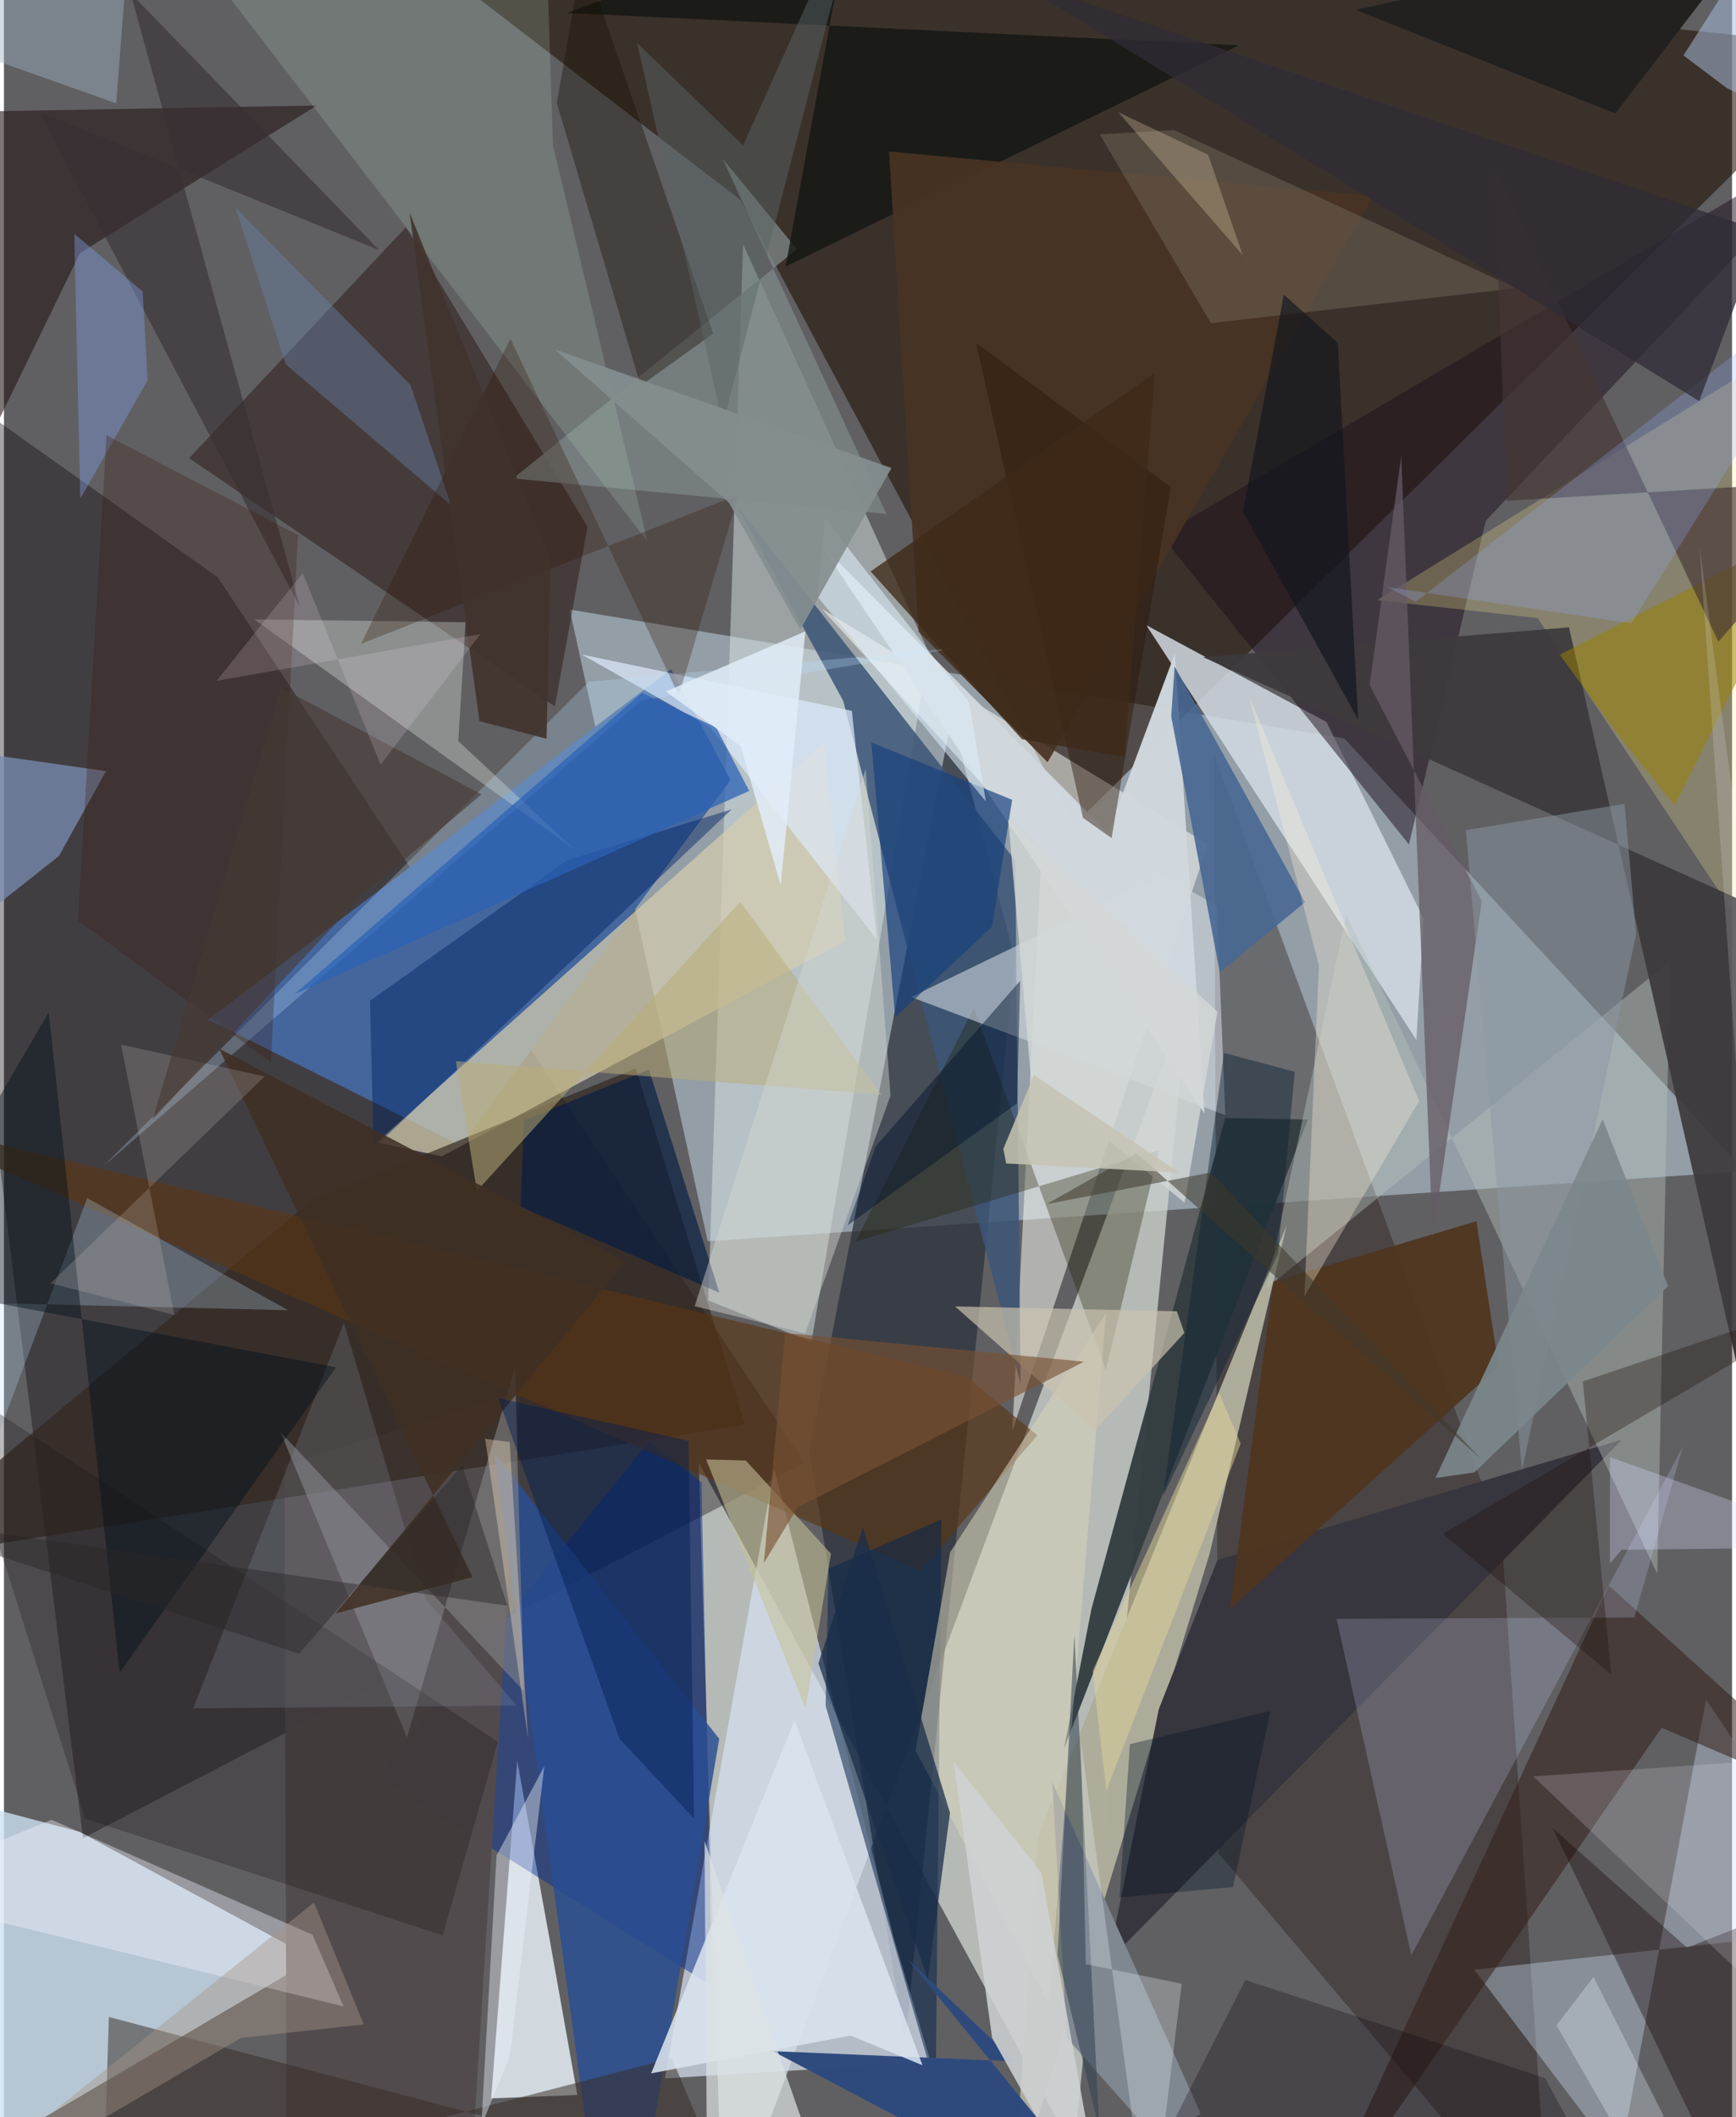<svg xmlns="http://www.w3.org/2000/svg" width="228" height="278" viewBox="0 0 836 1024"><path fill="#606063" d="M0 0h836v1024H0z"/><path fill="#a5b4be" fill-opacity=".741" d="M273.712 294.816l374.663 62.311L842.22 566.492l-501.782 33.826z"/><path fill="#cfd5d0" fill-opacity=".765" d="M573.022 482.023L347.829 1086l-11.745-378.574 181.602 332.72z"/><path fill="#1e0d00" fill-opacity=".565" d="M898 23.189L517.76 398.94 356.494 96.915 161.569-53.139z"/><path fill="#cddfee" fill-opacity=".8" d="M-62 859.882l98.494 26.07 113.323 61.492-176.599 103.982z"/><path fill="#0b0207" fill-opacity=".357" d="M387.314 707.506L38.252 889.09l-88.849-719.231 154.008 109.364z"/><path fill="#2d323c" fill-opacity=".749" d="M458.472 347.204L389.66 701.892l46.292 286.306 53.1-524.395z"/><path fill="#d6e2f0" fill-opacity=".714" d="M319.786 1005.236l128.58-7.856-17.777-59.668L372.602 710.3z"/><path fill="#dbe6e7" fill-opacity=".49" d="M357.58 118.196l89.818 197.36-56.786 333.5-49.912-20.113z"/><path fill="#44679d" fill-opacity=".992" d="M221.037 554.143L98.882 493.15l223.88-169.452 28.698 53.546z"/><path fill="#e9f1f9" fill-opacity=".824" d="M277.39 1013.245l-12.833-72.064-16.239-89.541-12.616 163.272z"/><path fill="#281a16" fill-opacity=".38" d="M585.454 365.192l2.036 531.047L747.768 1086l-23.213-342.722z"/><path fill="#fcfdf8" fill-opacity=".514" d="M487.849 691.94l14.173-281.199-106.373-116.26 186.737 113.843z"/><path fill="#d4ceaf" fill-opacity=".725" d="M211.817 559.288l-31.462-6.773 216.311-193.267 10.22 95.883z"/><path fill="#aead9b" fill-opacity=".996" d="M488.152 1063.78l12.127-175.83 120.215-295.226-37.202 158.683z"/><path fill="#d4dce5" fill-opacity=".835" d="M639.79 349.2l47.016 95.141-3.507 58.65L552.63 302.38z"/><path fill="#3c5577" fill-opacity=".859" d="M354.618 244.59l51.376 94.384 85.843 330.613-2.633-253.46z"/><path fill="#00298e" fill-opacity=".463" d="M337.454 716.99l-25.421-19.687L180.81 859.395l161.815 101.25z"/><path fill="#291512" fill-opacity=".486" d="M194.47 109.89l87.852 144.808-15.791 86.945L89.554 221.624z"/><path fill="#1c0f1b" fill-opacity=".498" d="M559.805 258.834L898 59.66 716.846 251.938l-37.157 156.469z"/><path fill="#343e41" fill-opacity=".965" d="M590.771 540.725l40.039.733L512.858 845.62l13.252-67.47z"/><path fill="#514a4c" fill-opacity=".984" d="M135.7 708.71l114.176-35.795-23.05 366.281-90.142-14.44z"/><path fill="#322720" fill-opacity=".682" d="M358.488 689.066L-62 756.106l210.367-175.2 157.303-64.2z"/><path fill="#37353d" d="M534.225 948.592l248.625-252.36L587 754.548l-28.36 72.226z"/><path fill="#b6c2bd" fill-opacity=".431" d="M610.753 623.038l38.7-180.845 150.35 318.939 6.223-296.257z"/><path fill="#fcea8c" fill-opacity=".247" d="M664.41 290.252L898 145.906v387.92L741.953 298.948z"/><path fill="#221616" fill-opacity=".588" d="M-62 54.837l213.378-3.821-114.613 71.38L-62 325.576z"/><path fill="#d3e7ff" fill-opacity=".345" d="M781.524 1045.36l41.884-223.33L898 932.437l-186.742 20.246z"/><path fill="#3d3a3d" fill-opacity=".922" d="M854.42 730.8L898 461.4 580.116 317.857l177.004-14.429z"/><path fill="#d0d8de" fill-opacity=".973" d="M394.129 262.221l186.655 276.286-14.354-222.36-32.315 86.72z"/><path fill="#331e18" fill-opacity=".537" d="M776.408 766.916L898 876.817l-96.057-41.157L629.068 1086z"/><path fill="#7f8790" d="M514.154 985.623l45.612 51.584 19.129-14.991-71.693-160.196z"/><path fill="#5a3512" fill-opacity=".624" d="M465.508 665.68l34.417 28.529-56.461 65.517L-62 539.117z"/><path fill="#232003" fill-opacity=".329" d="M533.047 662.551L469.246 487.45 411.87 600.594l146.945-44.368z"/><path fill="#ced9ff" fill-opacity=".204" d="M644.667 782.955l36.166 162.699 131.355-245.95-23.465 82.624z"/><path fill="#0a264c" fill-opacity=".545" d="M398.886 758.775l54.67-23.95-2.805 275.057-53.267-184.956z"/><path fill="#d9d3bc" fill-opacity=".545" d="M457.751 750.764l75.363-115.606-27.643 333.92-64.459-122.461z"/><path fill="#798bb0" fill-opacity=".761" d="M49.385 372.952L-62 357.155l3.622 124.086 85.012-67.258z"/><path fill="#294e92" fill-opacity=".827" d="M309.986 1053.256l-22.635 16.73-50.166-367.29 108.854 138.3z"/><path fill="#dce8f9" fill-opacity=".718" d="M341.699 351.789l80.53 102.459-12.054-110.442-130.601-27.217z"/><path fill="#4f361f" fill-opacity=".937" d="M712.325 590.687l-98.237 29.162-20.958 158.353L723.063 660.97z"/><path fill="#87888b" fill-opacity=".561" d="M247.256 660.995l-52.297 179.349-61.156-147.704L251.5 817.957z"/><path fill="#ecf7ec" fill-opacity=".314" d="M121.06 299.542l102.285 1.424-3.551 57.461 55.857 52.164z"/><path fill="#d1d8df" fill-opacity=".588" d="M586.762 438.02l-26.367-14.78-121.611 58.997 152.07 57.109z"/><path fill="#7c8685" fill-opacity=".78" d="M347.695 76.818l35.939 43.726-137.332 110.871 180.593 17.192z"/><path fill="#141613" fill-opacity=".796" d="M409.901-44.961L272.508 6.251l324.844 15.683-219.228 106.99z"/><path fill="#bedef5" fill-opacity=".267" d="M-49.461 629.207l26.291 118.928 63.433-168.687L137.45 633.7z"/><path fill="#2e4a7e" fill-opacity=".988" d="M437.133 947.5L550.064 1086l-178.146-93.934 117.11 4.952z"/><path fill="#493323" fill-opacity=".925" d="M662.31 94.903L504.878 368.67l-62.385-63.132L428.157 73.28z"/><path fill="#002365" fill-opacity=".463" d="M178.858 555.27l-1.776-71.221 95.422-68.039 79.608-24.597z"/><path fill="#476893" fill-opacity=".898" d="M566.33 322.312l63.128 114.037-41.274 33.948-23.497-123.776z"/><path fill="#372d26" fill-opacity=".518" d="M323.09 995.45l24.91 58.864-297.266-78.785-2.784 91.303z"/><path fill="#655b65" fill-opacity=".753" d="M714.928 435.798L691.173 598.85l-15.206-378.259-15.298 110.756z"/><path fill="#b5d7c0" fill-opacity=".2" d="M265.588 70.15l45.713 191.731L87.81-28.984 261.252-62z"/><path fill="#988000" fill-opacity=".518" d="M876.342 253.547l-68.081 136.13-27.663-34.687-27.923-38.301z"/><path fill="#f3f6ff" fill-opacity=".392" d="M-62 914.888l85.036-34.716 126.207 55.57 15.046 34.7z"/><path fill="#1e181a" fill-opacity=".306" d="M-27.912 666.821l67.22 212.804 172.954 56.458 26.727-93.653z"/><path fill="#ced2d3" fill-opacity=".871" d="M459.43 852.125l42.506 53.709L534.356 1086l-56.293-100.342z"/><path fill="#d9e3ee" fill-opacity=".875" d="M444.355 998.88l-61.898-166.708-69.361 170.641 96.47-18.289z"/><path fill="#74685a" fill-opacity=".486" d="M566.012 62.925l-35.9 2.041 53.764 91.29 147.585-16.847z"/><path fill="#160f02" fill-opacity=".376" d="M308.007 186.516L267.484 49.894l12.48-72.098 63.138 183.537z"/><path fill="#cac3b0" fill-opacity=".686" d="M567.417 634.237l-107.337-2.385 67.757 59.93 43.228-47.12z"/><path fill="#150200" fill-opacity=".357" d="M749.175 884.087l65.054 57.944L898 909.048 846.173 1086z"/><path fill="#1e0f0b" fill-opacity=".333" d="M696.165 741.846l81.401 68.097-13.751-141.79L898 622.991z"/><path fill="#8c97a4" fill-opacity=".49" d="M784.005 388.79l5.588 63.08-55.242 259.35-27.137-309.678z"/><path fill="#8d97a9" fill-opacity=".227" d="M91.556 826.261l156.458-1.33-43.97-51.457-39.592-133.729z"/><path fill="#393133" fill-opacity=".627" d="M143.211 293.645L17.212 54.155l164.277 66.797L61.217-3.383z"/><path fill="#453634" fill-opacity=".659" d="M898 231.926l-171.077 10.302-6.03-161.351 108.51 229.497z"/><path fill="#93b0ff" fill-opacity=".251" d="M787.273 301.477L898 124.22 682.931 291.035l-13.83-7.137z"/><path fill="#2f3f4f" fill-opacity=".533" d="M543.223 1086l-13.113-52.387-12.273-243.117-8.135 155.091z"/><path fill="#fdf2d9" fill-opacity=".333" d="M684.605 532.524l-55.51 94.506 7.044-159.966-33.842-130.51z"/><path fill="#c6c197" fill-opacity=".569" d="M400.077 751.499l-12.286 74.865-48.112-120.476 19.213.49z"/><path fill="#222120" fill-opacity=".988" d="M653.86 4.784l125.708 50.1L869.118-62 685.665-2.232z"/><path fill="#6681a5" fill-opacity=".431" d="M216.417 244.481l-19.784-58.265-84.594-85.73 24.305 75.741z"/><path fill="#051d42" fill-opacity=".647" d="M312.016 517.262l34.066 107.951-96.181-41.507 1.64-41.82z"/><path fill="#baad77" fill-opacity=".529" d="M424.405 529.498l-68.21-93.316-127.417 139.84-10.151-62.76z"/><path fill="#a7bcdd" fill-opacity=".525" d="M833.453 42.607L812.5 26.8l40.762-63.762L898 73.59z"/><path fill="#2a180a" fill-opacity=".451" d="M564.486 235.577l-28.651 169.76-13.811-9.746-51.776-229.793z"/><path fill="#edf4fd" fill-opacity=".412" d="M230.923 1028.231l13.857-33.817 16.638-140.195-23.111 43.23z"/><path fill="#18417d" fill-opacity=".682" d="M431.143 492.003l46.836-43.738 9.762-61.422-68.127-27.777z"/><path fill="#7f9ddd" fill-opacity=".412" d="M67.11 140.986l2.406 42.916-32.591 57.29-2.934-128.155z"/><path fill="#b9defd" fill-opacity=".275" d="M283.004 329.71L48.21 563.876l260.335-225.152 151.182-25.162z"/><path fill="#3f2f23" fill-opacity=".855" d="M160.512 780.323l66.124-17.527-122.63-255.692L300.87 610.13z"/><path fill="#000e1a" fill-opacity=".435" d="M55.962 808.977l104.696-147.66-215.315-40.776L21.68 489.55z"/><path fill="#3c1c11" fill-opacity=".306" d="M35.795 445.196l13.832-234.671 92.626 48.286-13.102 255.07z"/><path fill="#ede9f6" fill-opacity=".188" d="M820.245 263.745L898 848.29l-158.195 10.883 131.043 124.292z"/><path fill="#deedfa" fill-opacity=".565" d="M393.433 288.422l3.81-37.56 69.7 88.962 8.09 47.8z"/><path fill="#00122b" fill-opacity=".451" d="M490.118 533.616l-81.952 59.027 13.56-38.132 69.891-80.161z"/><path fill="#d7d8d1" fill-opacity=".439" d="M387.609 644.865l41.293-114.997-12.033-157.946-82.708 259.849z"/><path fill="#001d52" fill-opacity=".447" d="M239.1 676.195l58.648 164.712 36.11 38.66-2.7-182.68z"/><path fill="#2f1300" fill-opacity=".286" d="M172.774 311.41l182.681-72.224-28.982 97.234-81.458-172.585z"/><path fill="#0e000c" fill-opacity=".271" d="M600.533 957.638l145.014 47.427L789.505 1086h-254.1z"/><path fill="#2b62b7" fill-opacity=".729" d="M344.507 351.745l-35.893-16.62L140.498 480.91l220.043-98.373z"/><path fill="#dbdbff" fill-opacity=".306" d="M782.636 749.57L898 748.258l-121.053-43.532v51.48z"/><path fill="#dde3e4" fill-opacity=".71" d="M340.06 1039.382L307.479 1086h99.595L338.9 890.473z"/><path fill="#0d2134" fill-opacity=".455" d="M616.396 606.544L560.77 723.713l29.45-214.46 34.224 9.117z"/><path fill="#795234" fill-opacity=".631" d="M377.968 644.654L367.6 756.005l16.305-26.915L522.53 658.6z"/><path fill="#a69486" fill-opacity=".42" d="M114.646 985.679l59.402-6.525-24.046-58.97L-56.848 1086z"/><path fill="#9cb2be" fill-opacity=".447" d="M56.09 26.795l-1.798 23.173-80.198-28.457L62.832-59.9z"/><path fill="#d3d7d6" fill-opacity=".804" d="M485.843 396.355l101.208 92.938-15.915 92.4-74.359-60.908z"/><path fill="#7b878c" fill-opacity=".91" d="M692.503 714.869l18.843-2.728 93.739-90.033-31.69-80.736z"/><path fill="#ccc4bf" fill-opacity=".216" d="M126.112 520.641L56.67 505.242l25.793 130.775-59.93-15.332z"/><path fill="#e1edf9" fill-opacity=".82" d="M356.408 360.923l19.369 67.317 11.917-122.864-67.518 29.06z"/><path fill="#1a2e49" fill-opacity=".745" d="M393.994 804.52l52.981 152.997 10.693-80.754-42.1-138.107z"/><path fill="#11161d" fill-opacity=".663" d="M645.275 165.835l-26.089-23.312-19.805 104.955 55.76 100.58z"/><path fill="#ffedcb" fill-opacity=".341" d="M232.764 695.91l.768 4.824 20.062 140.514-8.934-143.775z"/><path fill="#2f2c36" fill-opacity=".745" d="M820.101 193.978L898-15.359l-43.163 128.67-368.69-124.575z"/><path fill="#473a34" fill-opacity=".616" d="M173.121 433.233l-101.14 108.06 62.01-208.718 97.046 51.621z"/><path fill="#3e2918" fill-opacity=".78" d="M542.118 366.122l-49.687-8.605-73.16-81.148 137.512-96.113z"/><path fill="#e0d39a" fill-opacity=".498" d="M598.291 698.22l-10.438-24.426L526.65 808.16l6.63 57.955z"/><path fill="#ecf1f9" fill-opacity=".29" d="M569.778 959.461l-46.414-9.496-2.32-107.497L554.245 1086z"/><path fill="#eaf8ff" fill-opacity=".29" d="M751.038 979.578l49.132 85.223 2.547-41.788-33.728-66.815z"/><path fill="#3f382c" fill-opacity=".537" d="M504.369 582.416l79.627-15.342 130.27 138.314-166.413-147.626z"/><path fill="#596666" fill-opacity=".475" d="M347.815 205.083L306.31 20.803l51.262 49.55L417.114-62z"/><path fill="#2a2626" fill-opacity=".447" d="M142.733 799.858L-62 733.135l305.543 43.515-21.89-67.91z"/><path fill="#f9e5bc" fill-opacity=".255" d="M609.389 134.992l-10.16-11.747-16.662-48.387-43.518-20.599z"/><path fill="#c5c3b3" fill-opacity=".855" d="M483.463 555.674l1.387 7.05 83.777 4.396-70.32-47.182z"/><path fill="#41332c" fill-opacity=".898" d="M230.029 348.805l-33.782-245.89 68.075 167.753-1.817 86.66z"/><path fill="#848e8f" fill-opacity=".914" d="M385.278 304.45l-34.564-61.335-84.214-74.103 162.866 57.36z"/><path fill="#ffe5fd" fill-opacity=".161" d="M144.53 277.138l37.676 92.72 48.355-63.199-127.715 22.666z"/><path fill="#001527" fill-opacity=".353" d="M612.618 827.605l-67.916 15.944-5.036 74.173 54.903-5.022z"/></svg>
